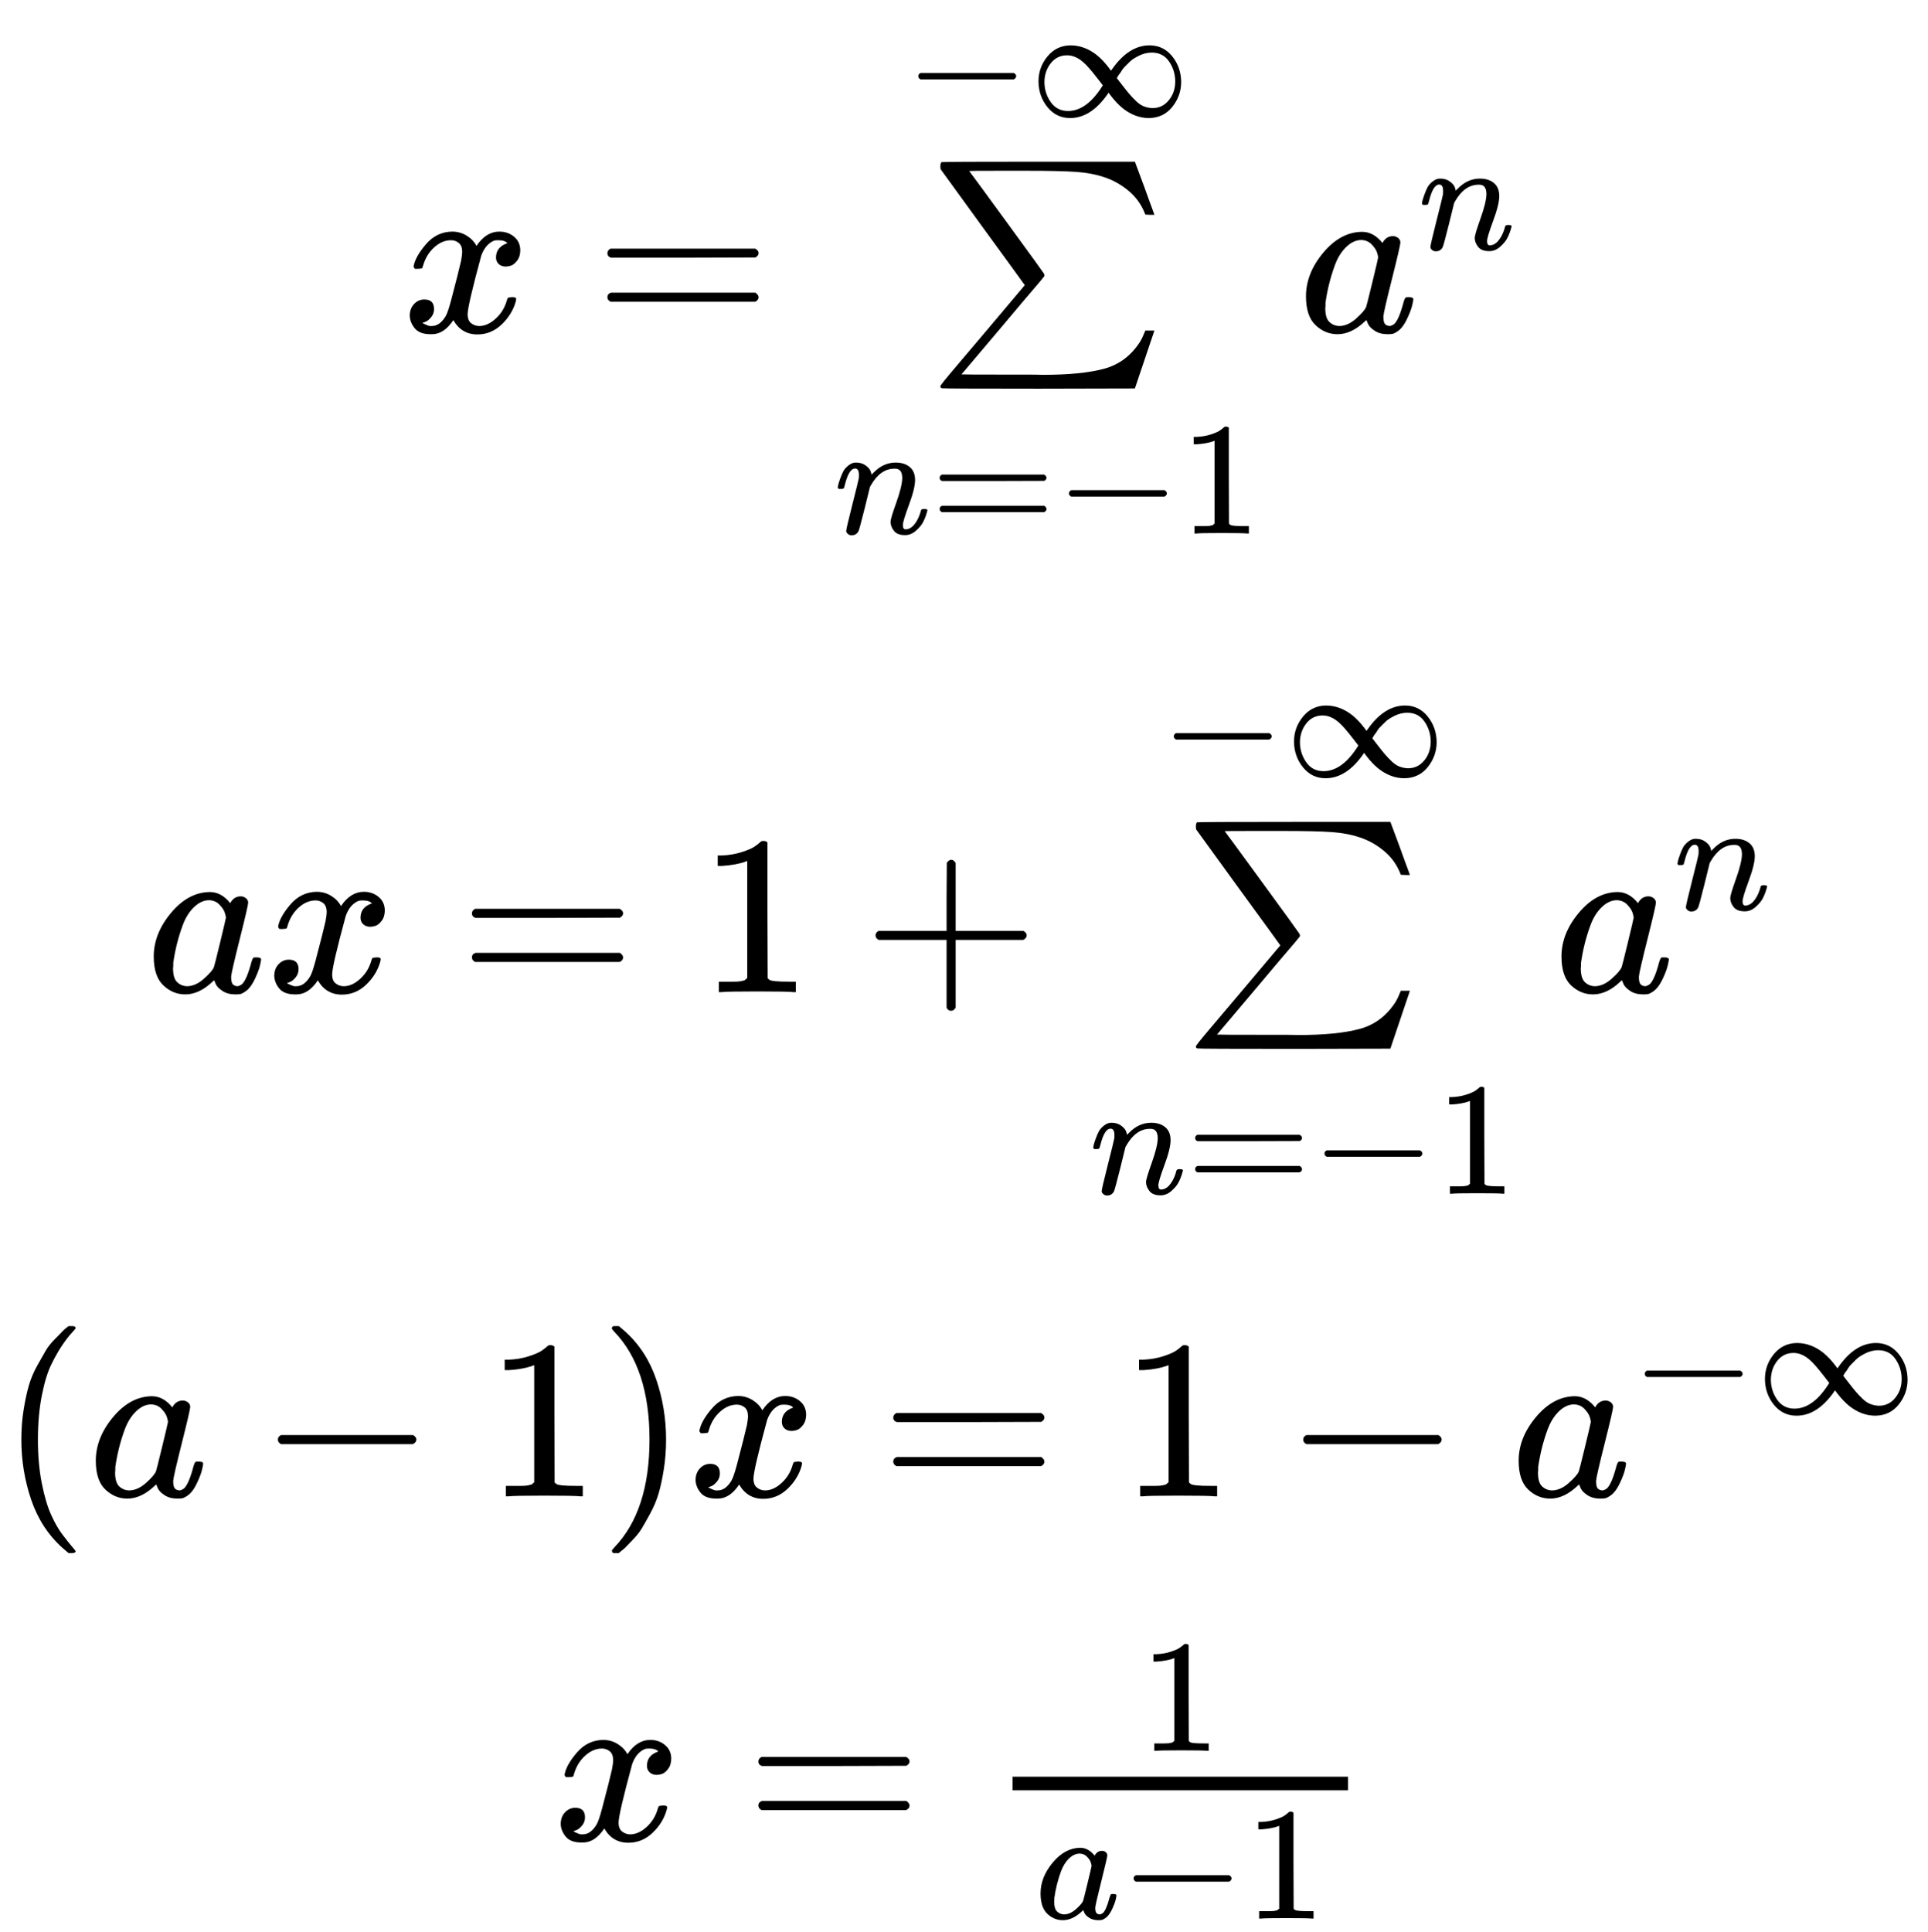 <?xml version="1.0" encoding="UTF-8" standalone="no" ?>
<svg xmlns="http://www.w3.org/2000/svg" width="19.216ex" height="19.252ex" viewBox="0 -4504.7 8493.7 8509.5" xmlns:xlink="http://www.w3.org/1999/xlink" aria-hidden="true" style=""><defs><path id="MJX-3412-TEX-I-1D465" d="M52 289Q59 331 106 386T222 442Q257 442 286 424T329 379Q371 442 430 442Q467 442 494 420T522 361Q522 332 508 314T481 292T458 288Q439 288 427 299T415 328Q415 374 465 391Q454 404 425 404Q412 404 406 402Q368 386 350 336Q290 115 290 78Q290 50 306 38T341 26Q378 26 414 59T463 140Q466 150 469 151T485 153H489Q504 153 504 145Q504 144 502 134Q486 77 440 33T333 -11Q263 -11 227 52Q186 -10 133 -10H127Q78 -10 57 16T35 71Q35 103 54 123T99 143Q142 143 142 101Q142 81 130 66T107 46T94 41L91 40Q91 39 97 36T113 29T132 26Q168 26 194 71Q203 87 217 139T245 247T261 313Q266 340 266 352Q266 380 251 392T217 404Q177 404 142 372T93 290Q91 281 88 280T72 278H58Q52 284 52 289Z"></path><path id="MJX-3412-TEX-N-3D" d="M56 347Q56 360 70 367H707Q722 359 722 347Q722 336 708 328L390 327H72Q56 332 56 347ZM56 153Q56 168 72 173H708Q722 163 722 153Q722 140 707 133H70Q56 140 56 153Z"></path><path id="MJX-3412-TEX-SO-2211" d="M61 748Q64 750 489 750H913L954 640Q965 609 976 579T993 533T999 516H979L959 517Q936 579 886 621T777 682Q724 700 655 705T436 710H319Q183 710 183 709Q186 706 348 484T511 259Q517 250 513 244L490 216Q466 188 420 134T330 27L149 -187Q149 -188 362 -188Q388 -188 436 -188T506 -189Q679 -189 778 -162T936 -43Q946 -27 959 6H999L913 -249L489 -250Q65 -250 62 -248Q56 -246 56 -239Q56 -234 118 -161Q186 -81 245 -11L428 206Q428 207 242 462L57 717L56 728Q56 744 61 748Z"></path><path id="MJX-3412-TEX-I-1D45B" d="M21 287Q22 293 24 303T36 341T56 388T89 425T135 442Q171 442 195 424T225 390T231 369Q231 367 232 367L243 378Q304 442 382 442Q436 442 469 415T503 336T465 179T427 52Q427 26 444 26Q450 26 453 27Q482 32 505 65T540 145Q542 153 560 153Q580 153 580 145Q580 144 576 130Q568 101 554 73T508 17T439 -10Q392 -10 371 17T350 73Q350 92 386 193T423 345Q423 404 379 404H374Q288 404 229 303L222 291L189 157Q156 26 151 16Q138 -11 108 -11Q95 -11 87 -5T76 7T74 17Q74 30 112 180T152 343Q153 348 153 366Q153 405 129 405Q91 405 66 305Q60 285 60 284Q58 278 41 278H27Q21 284 21 287Z"></path><path id="MJX-3412-TEX-N-2212" d="M84 237T84 250T98 270H679Q694 262 694 250T679 230H98Q84 237 84 250Z"></path><path id="MJX-3412-TEX-N-31" d="M213 578L200 573Q186 568 160 563T102 556H83V602H102Q149 604 189 617T245 641T273 663Q275 666 285 666Q294 666 302 660V361L303 61Q310 54 315 52T339 48T401 46H427V0H416Q395 3 257 3Q121 3 100 0H88V46H114Q136 46 152 46T177 47T193 50T201 52T207 57T213 61V578Z"></path><path id="MJX-3412-TEX-N-221E" d="M55 217Q55 305 111 373T254 442Q342 442 419 381Q457 350 493 303L507 284L514 294Q618 442 747 442Q833 442 888 374T944 214Q944 128 889 59T743 -11Q657 -11 580 50Q542 81 506 128L492 147L485 137Q381 -11 252 -11Q166 -11 111 57T55 217ZM907 217Q907 285 869 341T761 397Q740 397 720 392T682 378T648 359T619 335T594 310T574 285T559 263T548 246L543 238L574 198Q605 158 622 138T664 94T714 61T765 51Q827 51 867 100T907 217ZM92 214Q92 145 131 89T239 33Q357 33 456 193L425 233Q364 312 334 337Q285 380 233 380Q171 380 132 331T92 214Z"></path><path id="MJX-3412-TEX-I-1D44E" d="M33 157Q33 258 109 349T280 441Q331 441 370 392Q386 422 416 422Q429 422 439 414T449 394Q449 381 412 234T374 68Q374 43 381 35T402 26Q411 27 422 35Q443 55 463 131Q469 151 473 152Q475 153 483 153H487Q506 153 506 144Q506 138 501 117T481 63T449 13Q436 0 417 -8Q409 -10 393 -10Q359 -10 336 5T306 36L300 51Q299 52 296 50Q294 48 292 46Q233 -10 172 -10Q117 -10 75 30T33 157ZM351 328Q351 334 346 350T323 385T277 405Q242 405 210 374T160 293Q131 214 119 129Q119 126 119 118T118 106Q118 61 136 44T179 26Q217 26 254 59T298 110Q300 114 325 217T351 328Z"></path><path id="MJX-3412-TEX-N-2B" d="M56 237T56 250T70 270H369V420L370 570Q380 583 389 583Q402 583 409 568V270H707Q722 262 722 250T707 230H409V-68Q401 -82 391 -82H389H387Q375 -82 369 -68V230H70Q56 237 56 250Z"></path><path id="MJX-3412-TEX-N-28" d="M94 250Q94 319 104 381T127 488T164 576T202 643T244 695T277 729T302 750H315H319Q333 750 333 741Q333 738 316 720T275 667T226 581T184 443T167 250T184 58T225 -81T274 -167T316 -220T333 -241Q333 -250 318 -250H315H302L274 -226Q180 -141 137 -14T94 250Z"></path><path id="MJX-3412-TEX-N-29" d="M60 749L64 750Q69 750 74 750H86L114 726Q208 641 251 514T294 250Q294 182 284 119T261 12T224 -76T186 -143T145 -194T113 -227T90 -246Q87 -249 86 -250H74Q66 -250 63 -250T58 -247T55 -238Q56 -237 66 -225Q221 -64 221 250T66 725Q56 737 55 738Q55 746 60 749Z"></path></defs><g stroke="currentColor" fill="currentColor" stroke-width="0" transform="matrix(1 0 0 -1 0 0)"><g data-mml-node="math"><g data-mml-node="mtable"><g data-mml-node="mtr" transform="translate(0, 3042.5)"><g data-mml-node="mtd" transform="translate(1770.1, 0)"><g data-mml-node="mi"><use xlink:href="#MJX-3412-TEX-I-1D465"></use></g><g data-mml-node="mo" transform="translate(849.8, 0)"><use xlink:href="#MJX-3412-TEX-N-3D"></use></g><g data-mml-node="munderover" transform="translate(1905.6, 0)"><g data-mml-node="mo" transform="translate(411, 0)"><use xlink:href="#MJX-3412-TEX-SO-2211"></use></g><g data-mml-node="TeXAtom" transform="translate(0, -887.9) scale(0.707)" data-mjx-texclass="ORD"><g data-mml-node="mi"><use xlink:href="#MJX-3412-TEX-I-1D45B"></use></g><g data-mml-node="mo" transform="translate(600, 0)"><use xlink:href="#MJX-3412-TEX-N-3D"></use></g><g data-mml-node="mo" transform="translate(1378, 0)"><use xlink:href="#MJX-3412-TEX-N-2212"></use></g><g data-mml-node="mn" transform="translate(2156, 0)"><use xlink:href="#MJX-3412-TEX-N-31"></use></g></g><g data-mml-node="TeXAtom" transform="translate(310.4, 950) scale(0.707)" data-mjx-texclass="ORD"><g data-mml-node="mo"><use xlink:href="#MJX-3412-TEX-N-2212"></use></g><g data-mml-node="mi" transform="translate(778, 0)"><use xlink:href="#MJX-3412-TEX-N-221E"></use></g></g></g><g data-mml-node="msup" transform="translate(3950.3, 0)"><g data-mml-node="mi"><use xlink:href="#MJX-3412-TEX-I-1D44E"></use></g><g data-mml-node="mi" transform="translate(529, 363) scale(0.707)"><use xlink:href="#MJX-3412-TEX-I-1D45B"></use></g></g></g></g><g data-mml-node="mtr" transform="translate(0, 134.3)"><g data-mml-node="mtd" transform="translate(644.3, 0)"><g data-mml-node="mi"><use xlink:href="#MJX-3412-TEX-I-1D44E"></use></g><g data-mml-node="mi" transform="translate(529, 0)"><use xlink:href="#MJX-3412-TEX-I-1D465"></use></g><g data-mml-node="mo" transform="translate(1378.8, 0)"><use xlink:href="#MJX-3412-TEX-N-3D"></use></g><g data-mml-node="mn" transform="translate(2434.6, 0)"><use xlink:href="#MJX-3412-TEX-N-31"></use></g><g data-mml-node="mo" transform="translate(3156.8, 0)"><use xlink:href="#MJX-3412-TEX-N-2B"></use></g><g data-mml-node="munderover" transform="translate(4157, 0)"><g data-mml-node="mo" transform="translate(411, 0)"><use xlink:href="#MJX-3412-TEX-SO-2211"></use></g><g data-mml-node="TeXAtom" transform="translate(0, -887.9) scale(0.707)" data-mjx-texclass="ORD"><g data-mml-node="mi"><use xlink:href="#MJX-3412-TEX-I-1D45B"></use></g><g data-mml-node="mo" transform="translate(600, 0)"><use xlink:href="#MJX-3412-TEX-N-3D"></use></g><g data-mml-node="mo" transform="translate(1378, 0)"><use xlink:href="#MJX-3412-TEX-N-2212"></use></g><g data-mml-node="mn" transform="translate(2156, 0)"><use xlink:href="#MJX-3412-TEX-N-31"></use></g></g><g data-mml-node="TeXAtom" transform="translate(310.4, 950) scale(0.707)" data-mjx-texclass="ORD"><g data-mml-node="mo"><use xlink:href="#MJX-3412-TEX-N-2212"></use></g><g data-mml-node="mi" transform="translate(778, 0)"><use xlink:href="#MJX-3412-TEX-N-221E"></use></g></g></g><g data-mml-node="msup" transform="translate(6201.7, 0)"><g data-mml-node="mi"><use xlink:href="#MJX-3412-TEX-I-1D44E"></use></g><g data-mml-node="mi" transform="translate(529, 363) scale(0.707)"><use xlink:href="#MJX-3412-TEX-I-1D45B"></use></g></g></g></g><g data-mml-node="mtr" transform="translate(0, -2086.8)"><g data-mml-node="mtd"><g data-mml-node="mo"><use xlink:href="#MJX-3412-TEX-N-28"></use></g><g data-mml-node="mi" transform="translate(389, 0)"><use xlink:href="#MJX-3412-TEX-I-1D44E"></use></g><g data-mml-node="mo" transform="translate(1140.2, 0)"><use xlink:href="#MJX-3412-TEX-N-2212"></use></g><g data-mml-node="mn" transform="translate(2140.4, 0)"><use xlink:href="#MJX-3412-TEX-N-31"></use></g><g data-mml-node="mo" transform="translate(2640.4, 0)"><use xlink:href="#MJX-3412-TEX-N-29"></use></g><g data-mml-node="mi" transform="translate(3029.4, 0)"><use xlink:href="#MJX-3412-TEX-I-1D465"></use></g><g data-mml-node="mo" transform="translate(3879.2, 0)"><use xlink:href="#MJX-3412-TEX-N-3D"></use></g><g data-mml-node="mn" transform="translate(4935, 0)"><use xlink:href="#MJX-3412-TEX-N-31"></use></g><g data-mml-node="mo" transform="translate(5657.2, 0)"><use xlink:href="#MJX-3412-TEX-N-2212"></use></g><g data-mml-node="msup" transform="translate(6657.4, 0)"><g data-mml-node="mi"><use xlink:href="#MJX-3412-TEX-I-1D44E"></use></g><g data-mml-node="TeXAtom" transform="translate(529, 363) scale(0.707)" data-mjx-texclass="ORD"><g data-mml-node="mo"><use xlink:href="#MJX-3412-TEX-N-2212"></use></g><g data-mml-node="mi" transform="translate(778, 0)"><use xlink:href="#MJX-3412-TEX-N-221E"></use></g></g></g></g></g><g data-mml-node="mtr" transform="translate(0, -3601.8)"><g data-mml-node="mtd" transform="translate(2435.2, 0)"><g data-mml-node="mi"><use xlink:href="#MJX-3412-TEX-I-1D465"></use></g><g data-mml-node="mo" transform="translate(849.8, 0)"><use xlink:href="#MJX-3412-TEX-N-3D"></use></g><g data-mml-node="mfrac" transform="translate(1905.6, 0)"><g data-mml-node="mn" transform="translate(682.1, 394) scale(0.707)"><use xlink:href="#MJX-3412-TEX-N-31"></use></g><g data-mml-node="mrow" transform="translate(220, -345) scale(0.707)"><g data-mml-node="mi"><use xlink:href="#MJX-3412-TEX-I-1D44E"></use></g><g data-mml-node="mo" transform="translate(529, 0)"><use xlink:href="#MJX-3412-TEX-N-2212"></use></g><g data-mml-node="mn" transform="translate(1307, 0)"><use xlink:href="#MJX-3412-TEX-N-31"></use></g></g><rect width="1477.7" height="60" x="120" y="220"></rect></g></g></g></g></g></g></svg>